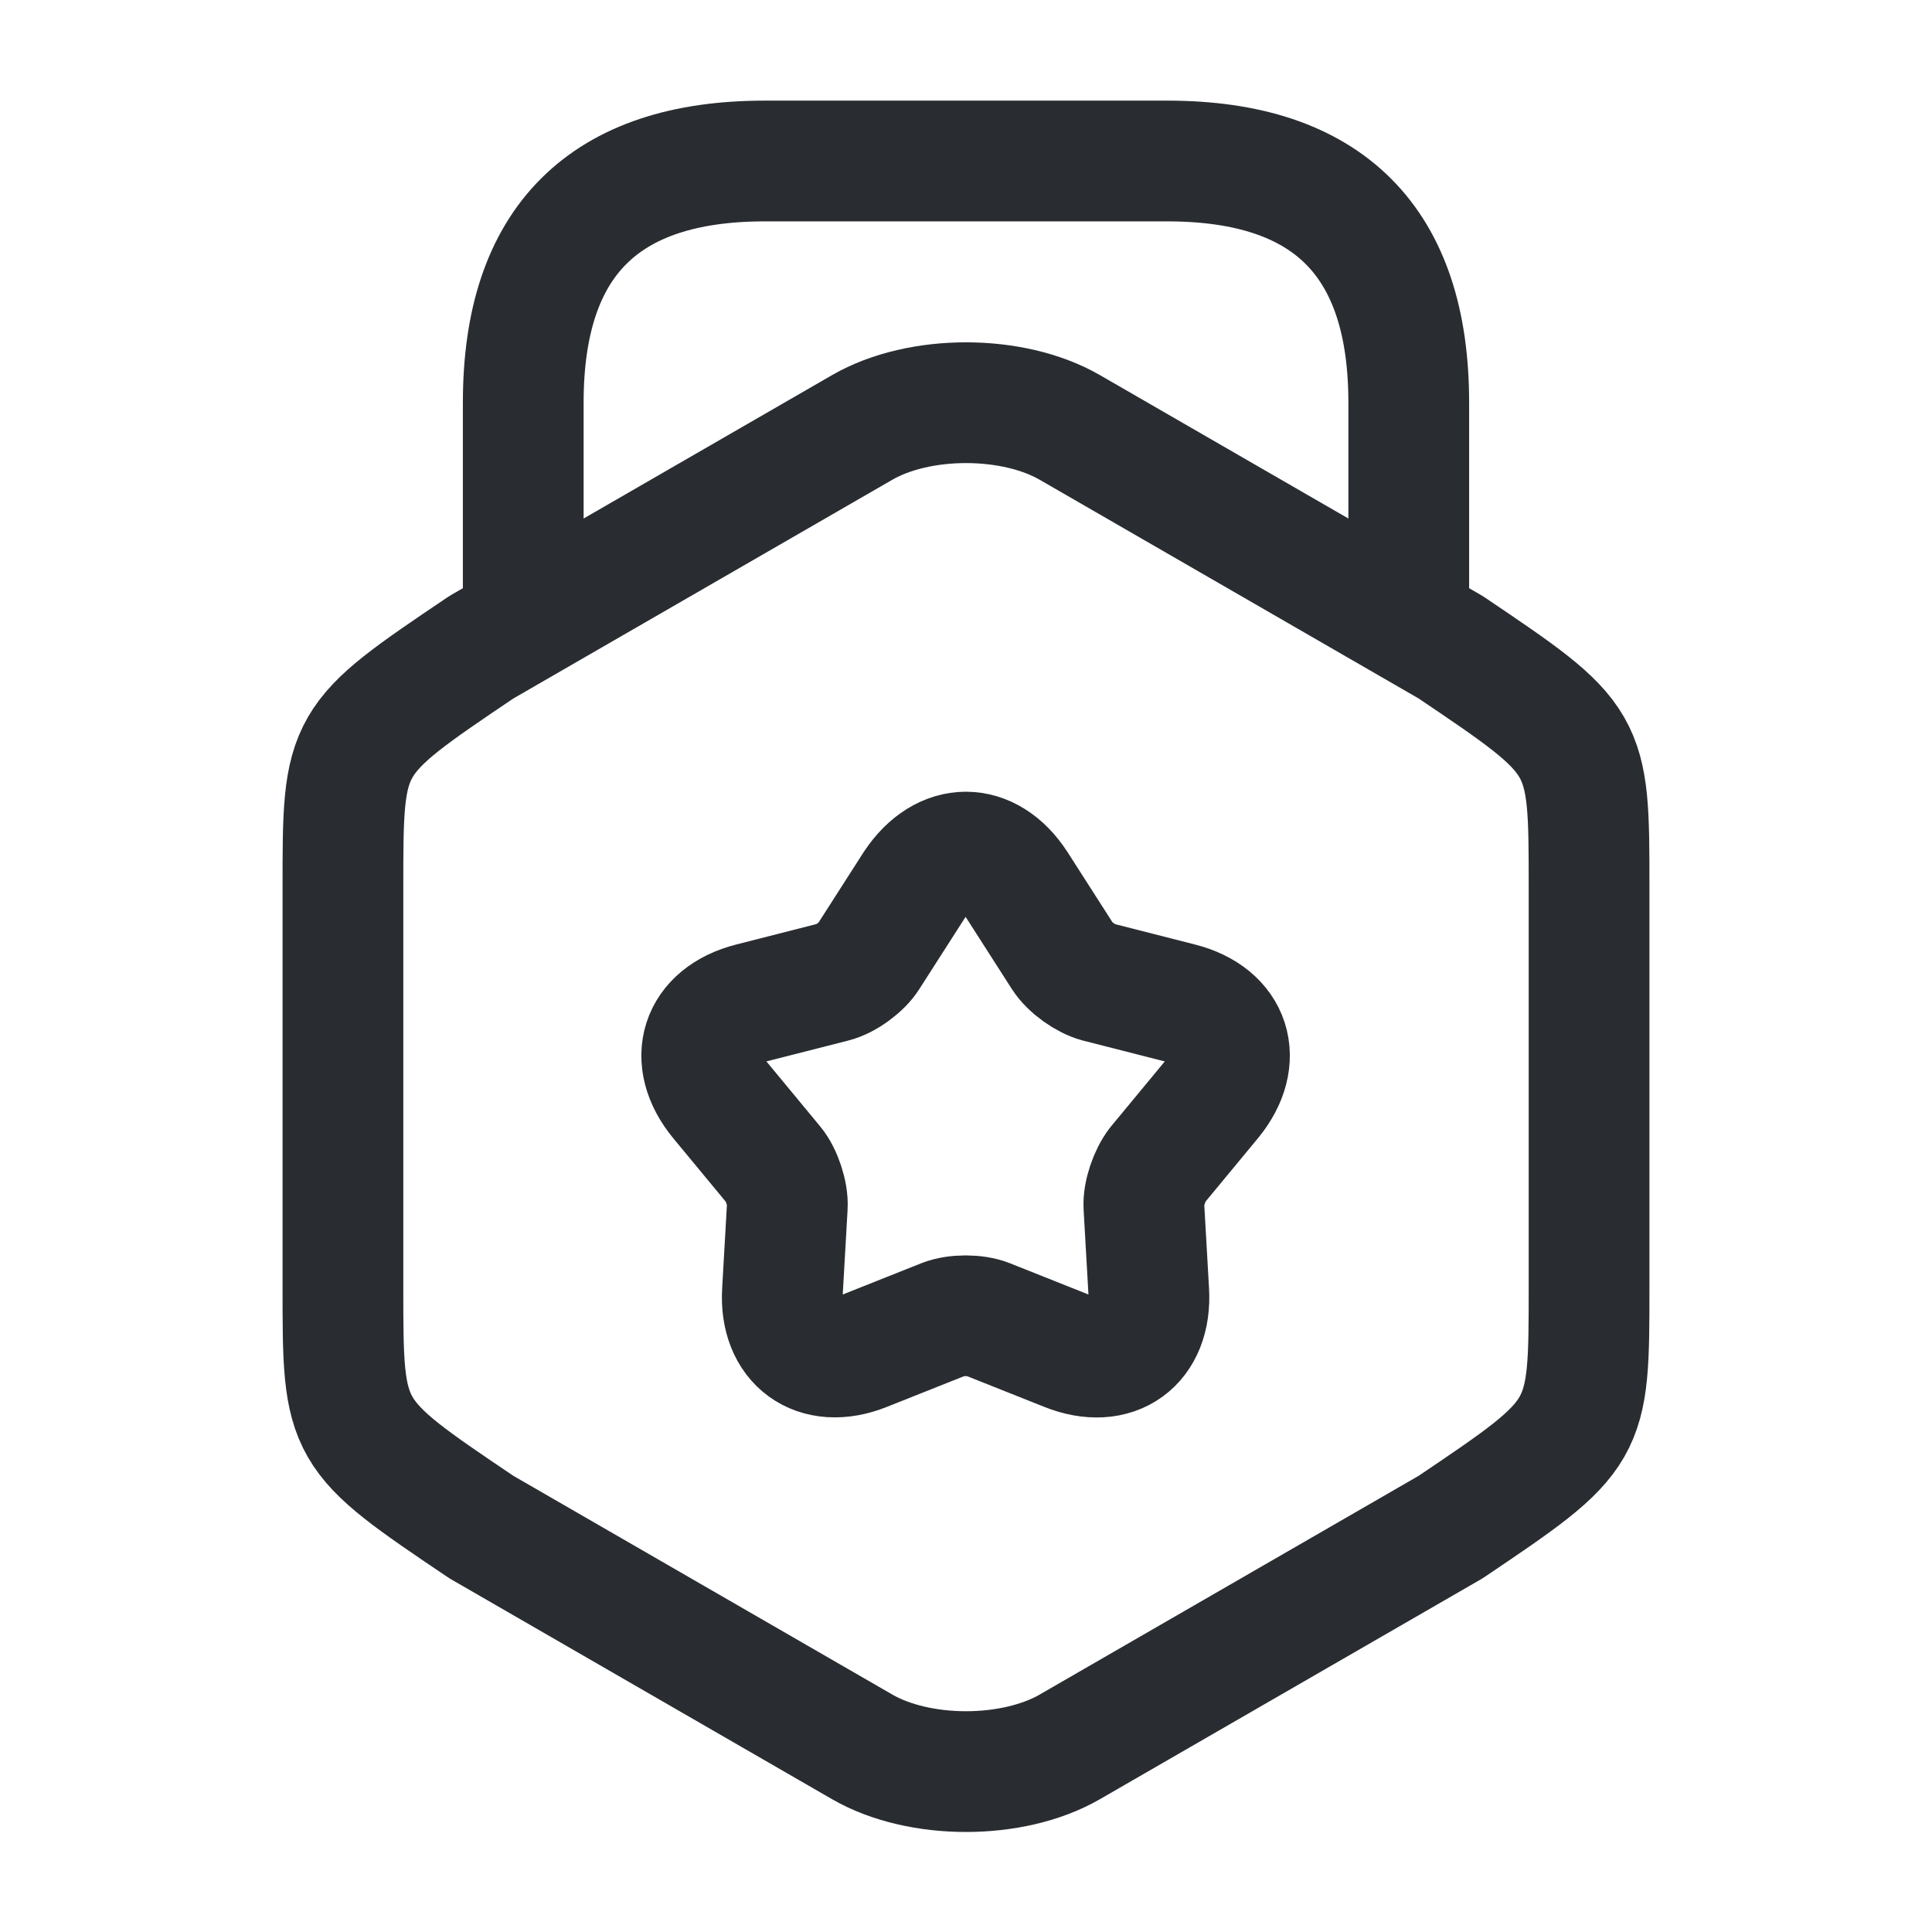 <svg width="24" height="24" viewBox="0 0 24 24" fill="none" xmlns="http://www.w3.org/2000/svg" xmlns:xlink="http://www.w3.org/1999/xlink">
	<desc>
			Created with Pixso.
	</desc>
	<defs/>
	<rect id="vuesax/linear/award" width="24" height="24" fill="#FFFFFF" fill-opacity="0"/>
	<path id="Vector" d="M4.26 15.99C4.26 17.81 4.26 17.81 5.98 18.97L10.71 21.7C11.42 22.11 12.58 22.11 13.29 21.7L18.02 18.97C19.74 17.81 19.74 17.81 19.74 15.99L19.74 11.02C19.74 9.2 19.74 9.2 18.02 8.04L13.29 5.31C12.58 4.9 11.42 4.9 10.71 5.31L5.98 8.04C4.26 9.2 4.26 9.2 4.26 11.02L4.26 15.99Z" stroke="#292D32" stroke-opacity="1" stroke-width="1.5" stroke-linejoin="round"/>
	<path id="Vector" d="M17.5 7.63L17.5 5C17.5 3 16.5 2 14.5 2L9.5 2C7.5 2 6.5 3 6.5 5L6.5 7.56" stroke="#292D32" stroke-opacity="1" stroke-width="1.5" stroke-linejoin="round" stroke-linecap="round"/>
	<path id="Vector" d="M13.2 11.88C13.29 12.02 13.49 12.16 13.64 12.2L14.66 12.46C15.29 12.62 15.46 13.16 15.05 13.66L14.38 14.47C14.28 14.6 14.2 14.83 14.21 14.99L14.27 16.04C14.31 16.69 13.85 17.02 13.25 16.78L12.27 16.39C12.12 16.33 11.87 16.33 11.72 16.39L10.74 16.78C10.14 17.02 9.68 16.68 9.72 16.04L9.78 14.99C9.79 14.83 9.71 14.59 9.61 14.47L8.94 13.66C8.53 13.16 8.7 12.62 9.33 12.46L10.35 12.2C10.51 12.16 10.71 12.01 10.79 11.88L11.36 10.99C11.72 10.45 12.28 10.45 12.63 10.99L13.2 11.88Z" stroke="#292D32" stroke-opacity="1" stroke-width="1.5" stroke-linejoin="round"/>
	<g opacity="0"/>
</svg>
